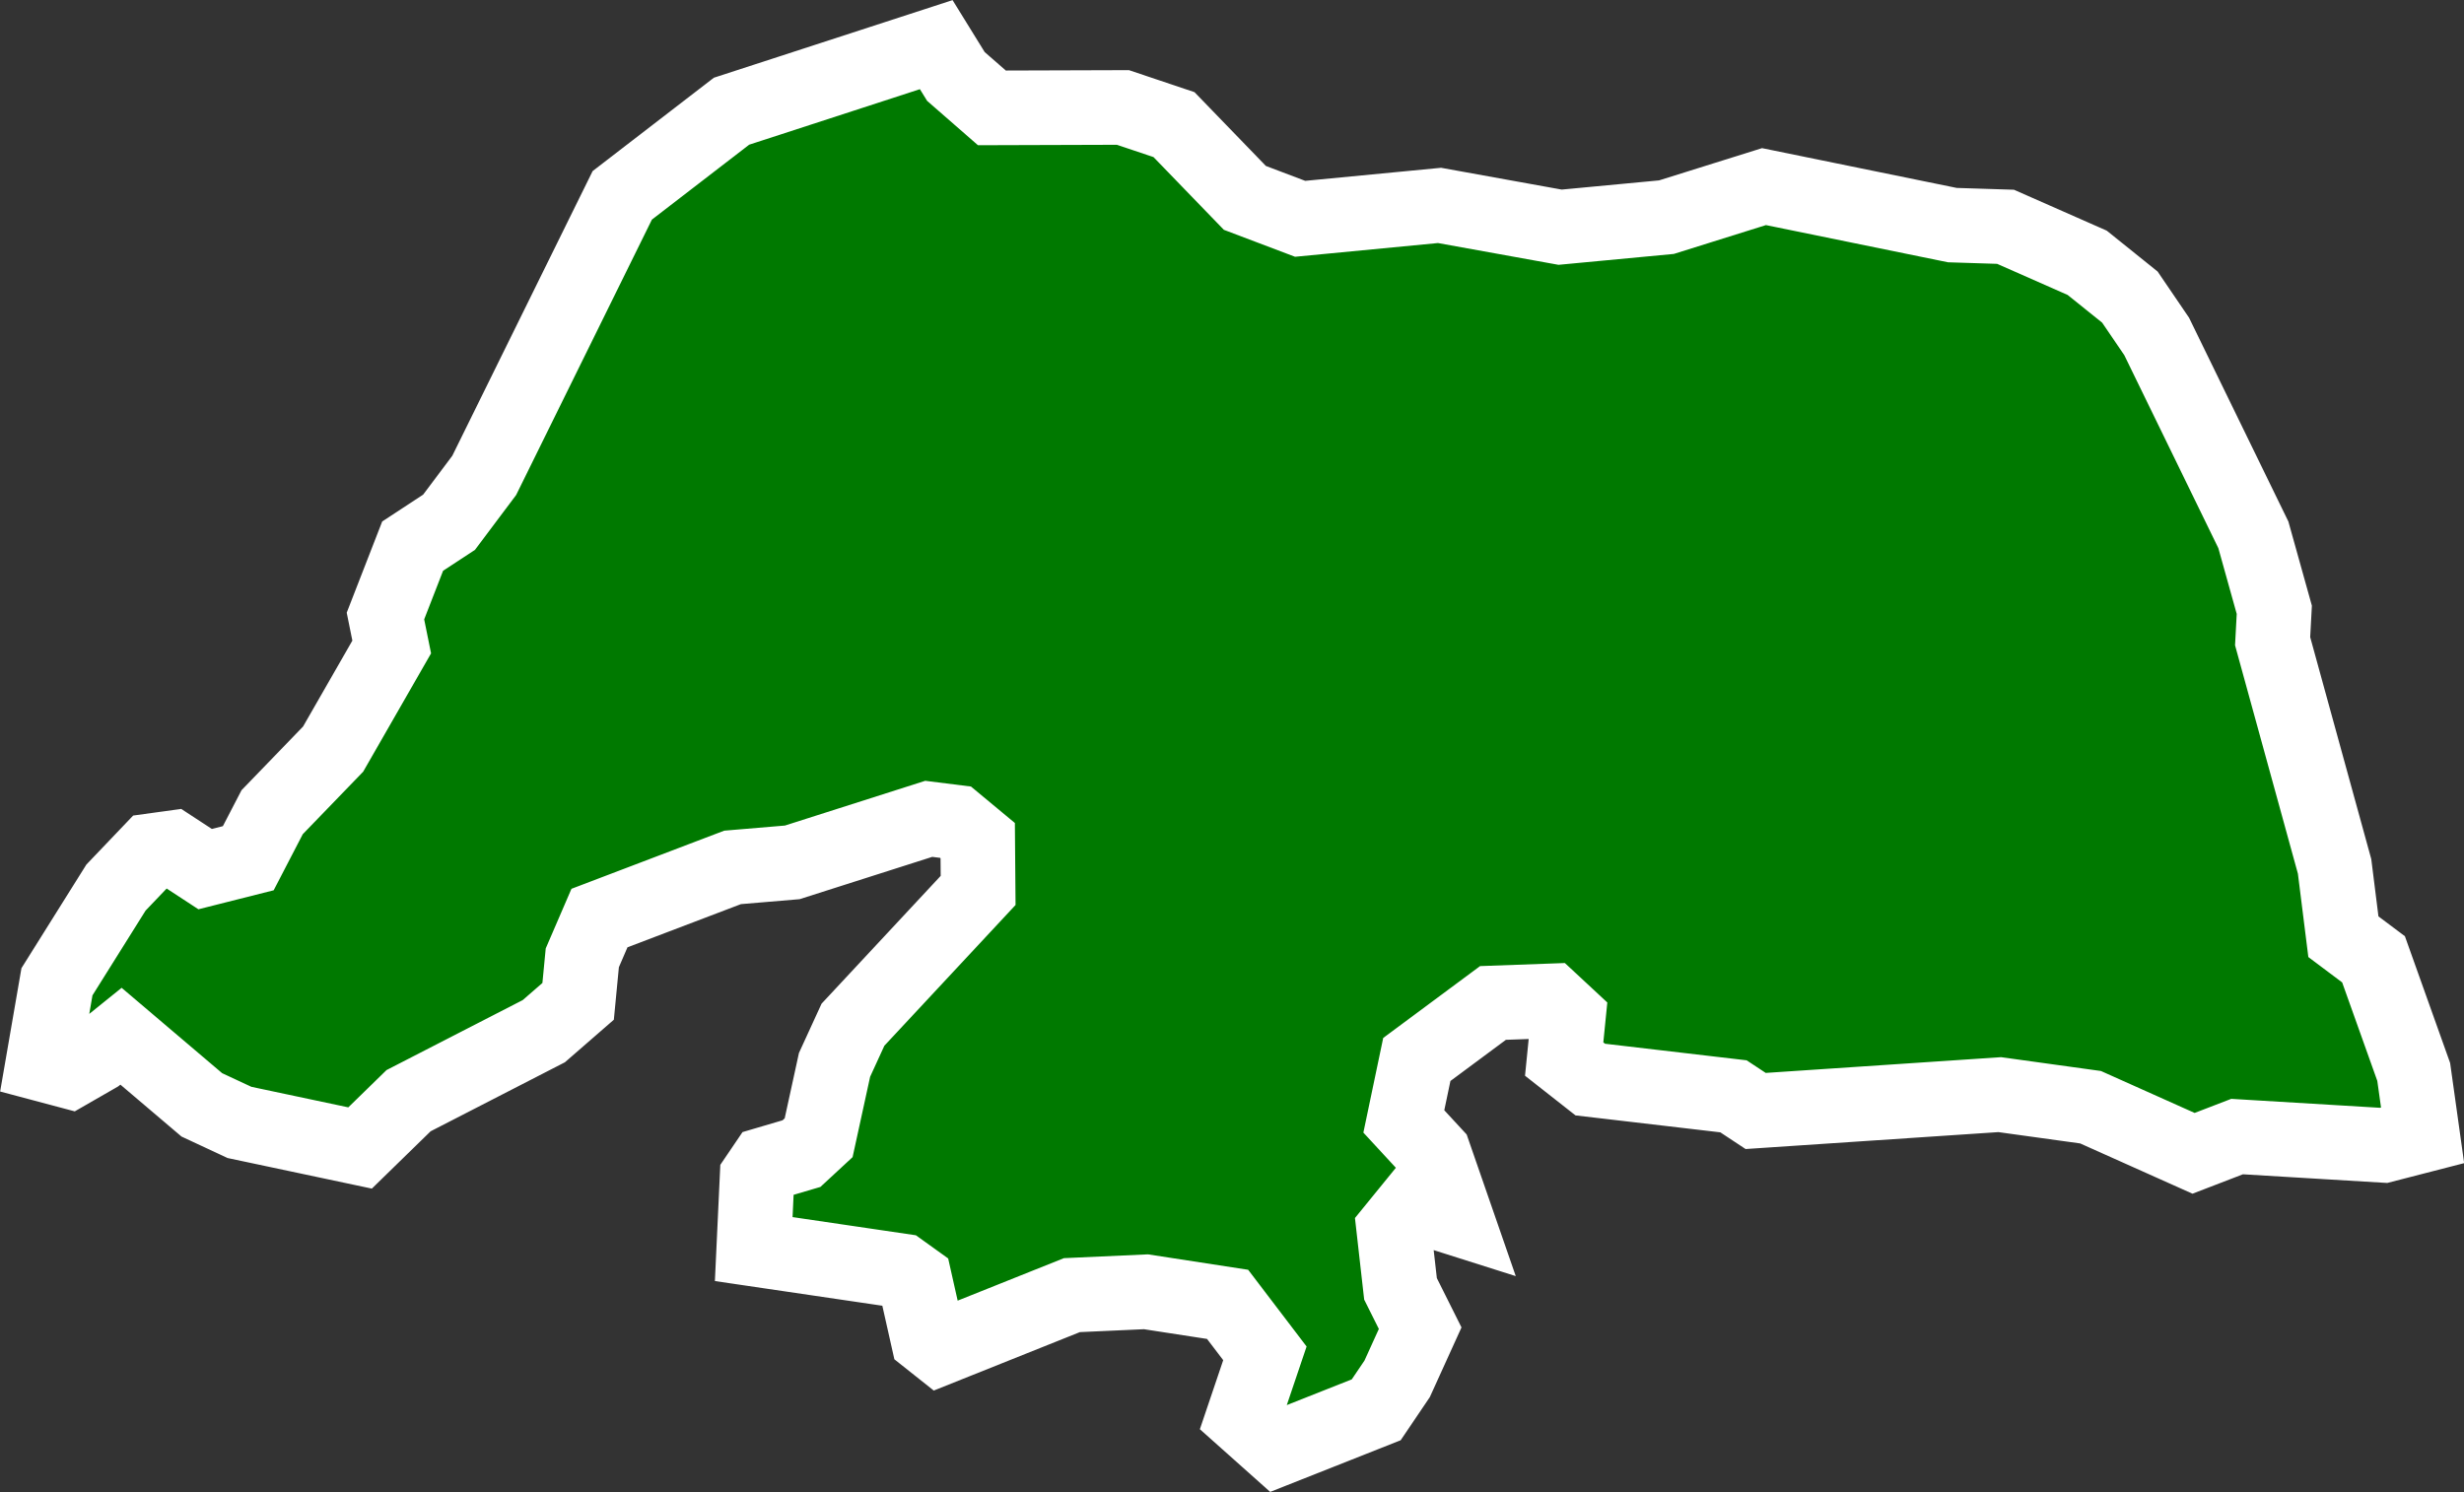 <svg xmlns="http://www.w3.org/2000/svg" width="66.048" height="39.999" viewBox="0 0 66.048 39.999">
  <rect x="0" y="0" width="66.048" height="39.999" fill="#333333" stroke="none"/>
  <path id="BR-RN" d="M616.5,186.354l-1.044.269-3.928-.236-1.167.449L607.6,185.6l-2.435-.337-6.542.438-.595-.393-3.838-.449-.7-.55.112-1.122-.471-.438-1.549.056-2.042,1.515-.348,1.661.808.875.595,1.717-1.133-.359-.539.662.18,1.593.527,1.055-.617,1.358-.561.83-2.637,1.044-.931-.83.584-1.728-1-1.313-2.188-.337-1.986.09-3.535,1.414-.325-.258-.348-1.549-.359-.258-3.961-.584.09-1.93.236-.348.954-.281.46-.426.426-1.953.494-1.077,3.355-3.6-.011-1.335-.595-.494-.718-.09-3.658,1.167-1.6.135-3.568,1.358-.46,1.066-.112,1.167-.92.8-3.625,1.863-1.3,1.268-3.232-.685-1.01-.471-2.166-1.84-.64.516h0l-.741.426-.718-.191.382-2.211,1.582-2.525.943-.988.572-.079.875.572,1.156-.292.64-1.234L560.491,176l1.571-2.738-.168-.83.729-1.874.976-.64.943-1.257,3.7-7.507,2.929-2.256,5.487-1.784h0l.527.853.965.842,3.512-.011,1.369.46,1.9,1.964,1.481.561,3.737-.359,3.232.584,2.85-.269,2.615-.819,5.05,1.032,1.425.045,2.188.965,1.145.92.718,1.055,2.592,5.319.561,2.009-.045.842,1.661,6.037.236,1.885.808.606,1.077,3.019Z" transform="translate(-551.562 -155.917)" fill="#007900" stroke="#fff" stroke-width="2"/>
</svg>
